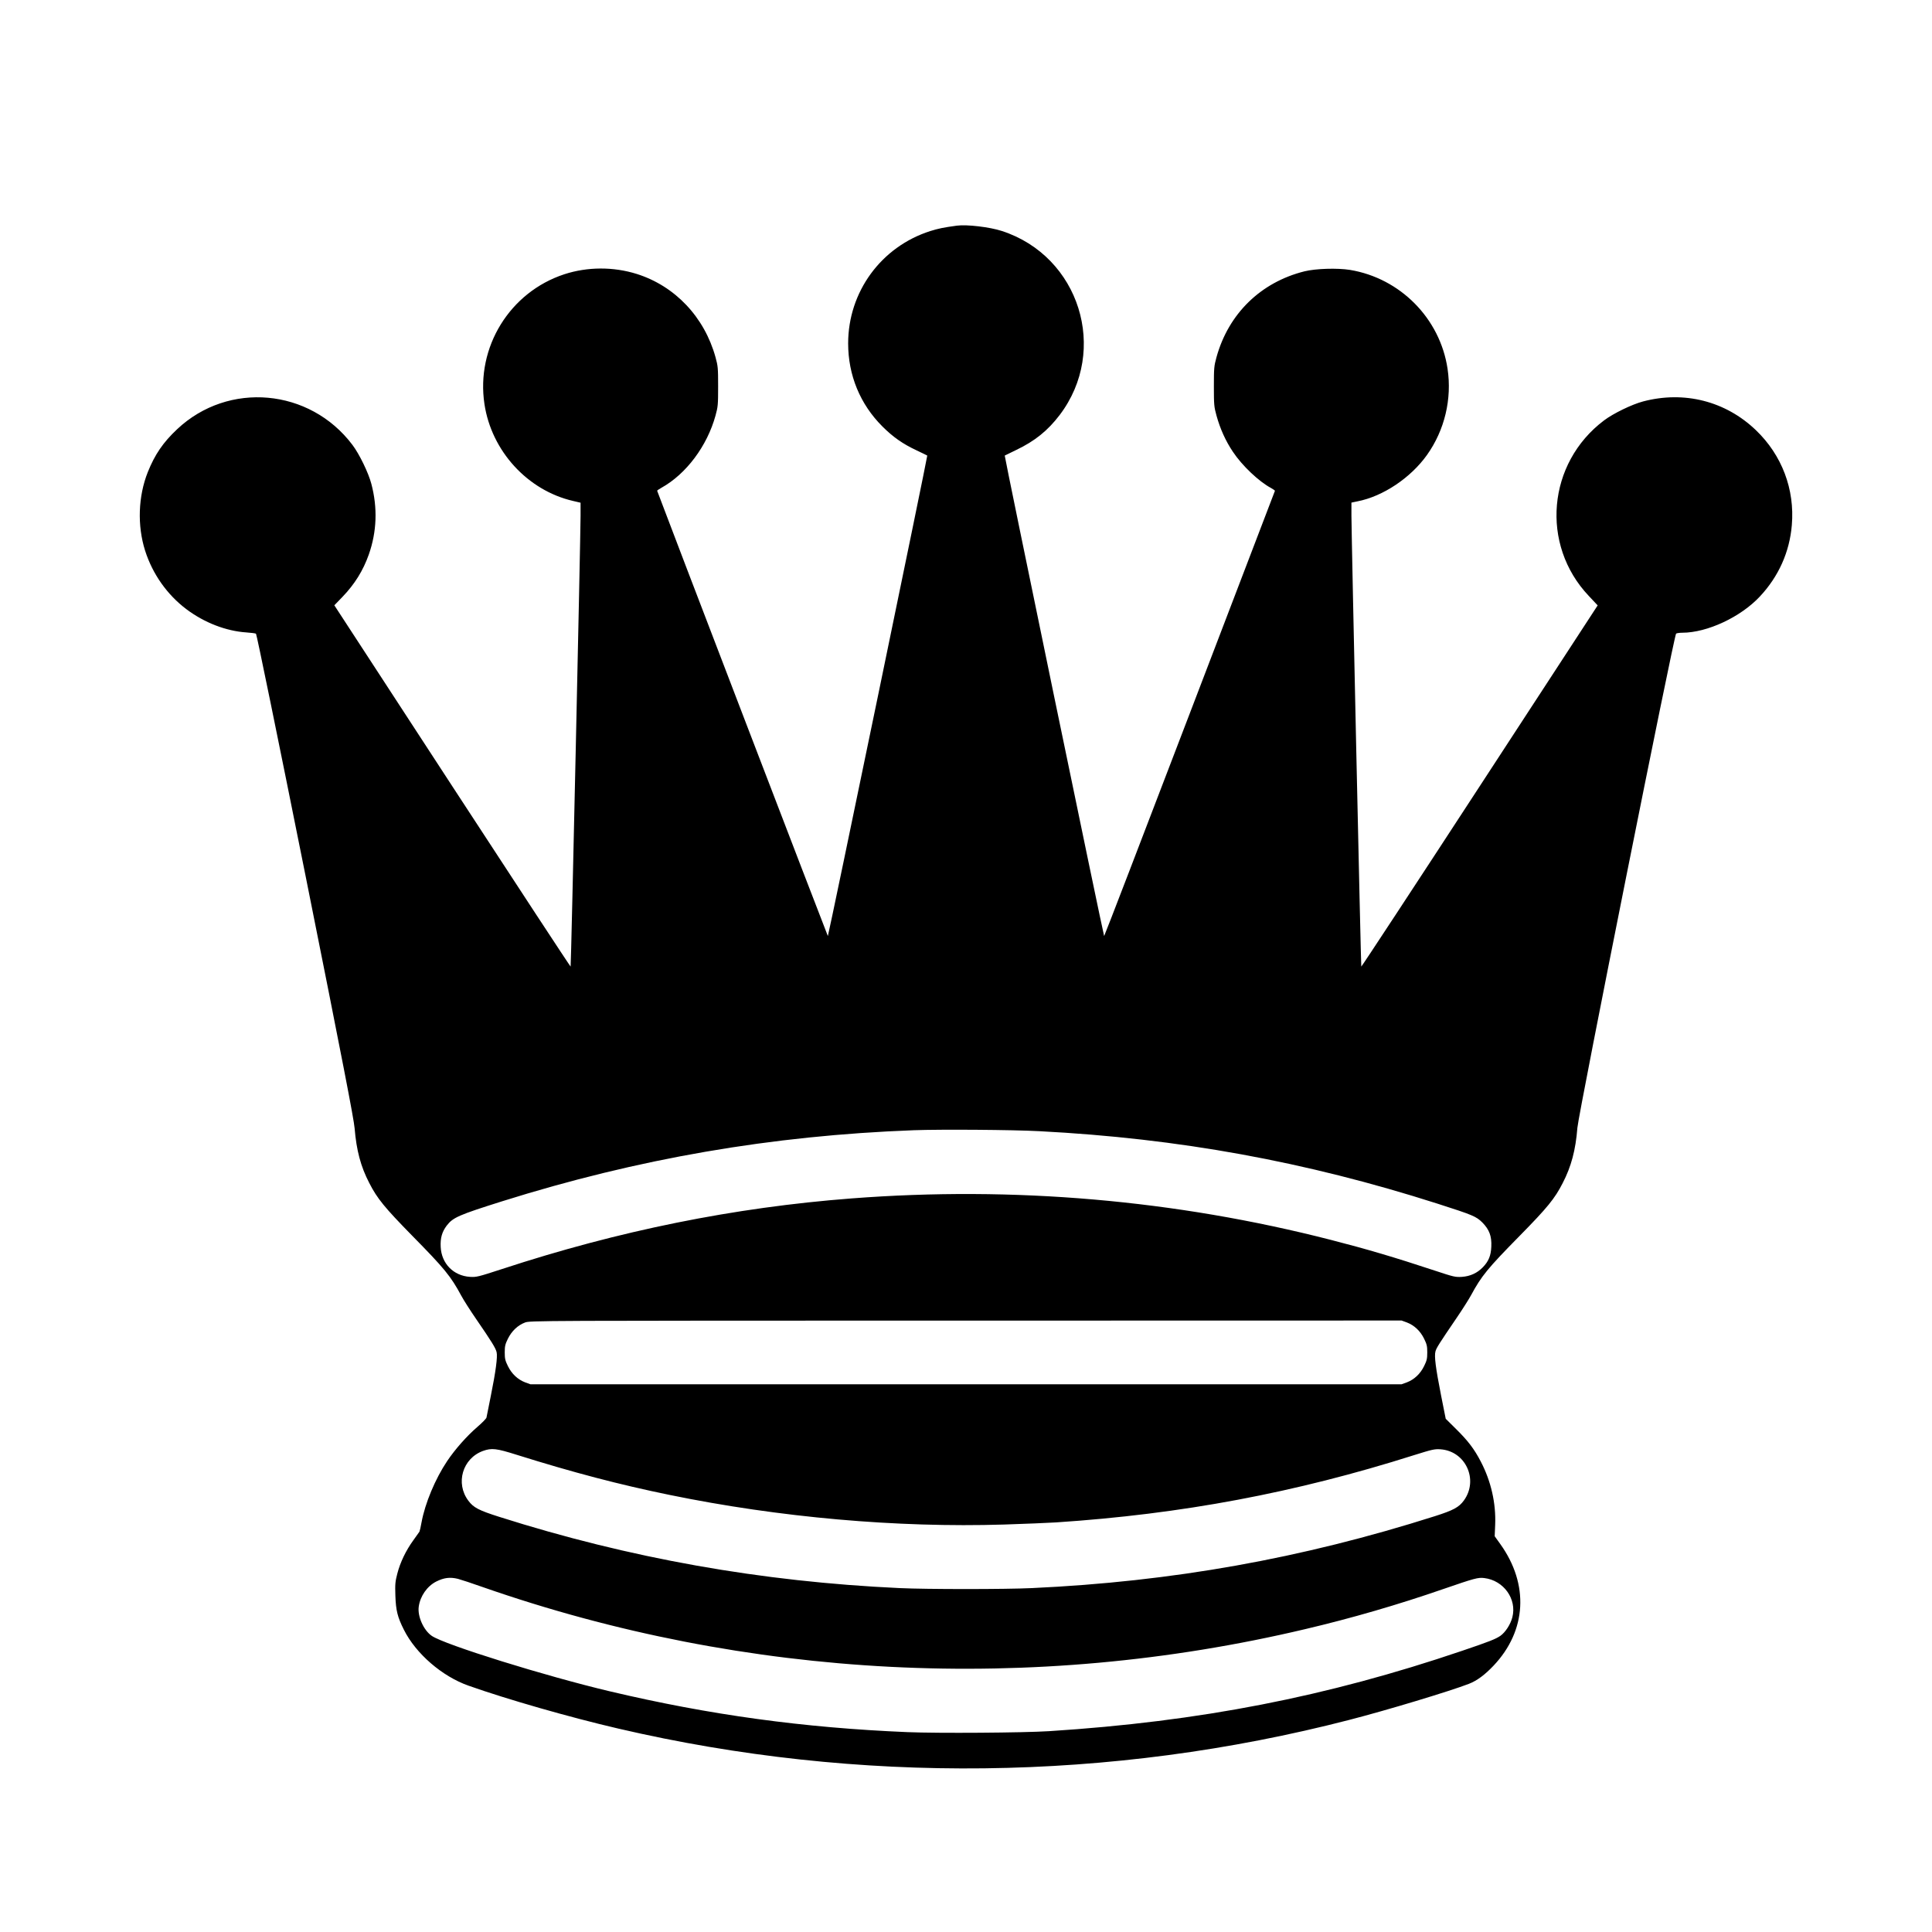<svg version="1.0" xmlns="http://www.w3.org/2000/svg" width="2666.667" height="2666.667" viewBox="0 0 2000 2000"><path d="M990.5 233.6c-14 1.9-19.2 3-27.5 5.6-50.8 16.2-85 62.9-85 116.3 0 32.9 12.4 63 35.5 86 10.9 10.9 21 18 35.3 24.7 5.9 2.8 10.9 5.2 11.1 5.4.5.4-102.3 497.4-102.9 497.4-.3 0-169.3-440.6-176.7-460.9-.2-.3 1.9-1.8 4.5-3.2 25.5-14.2 47.2-43.1 55.9-74.7 2.5-9.1 2.7-11.1 2.7-30.2s-.2-21.1-2.7-30.2c-11.5-41.6-41.9-73.7-81.5-86.2-24.2-7.6-51.1-7.5-75 .3-56.5 18.5-91.6 75.5-82.7 134.4 7.3 48.6 44.6 89.4 91.8 100.3l7.7 1.8V534c-.1 24.5-9.8 466.1-10.3 466.6-.2.3-55.4-83.8-122.5-186.7L346.1 626.6l8.4-8.7c12.6-13.1 21.4-27.2 27.3-43.9 8.3-23.7 9.2-48.3 2.6-73.2-3-11.4-12.4-30.8-19.6-40.3-44.1-58.5-128.4-66.1-181.4-16.2-14.6 13.7-23.1 26.2-30.4 44.4-10 25.1-11 55.4-2.8 81.3 7.7 24.2 22.8 45.6 42.7 60.6 18.6 14 41.1 22.7 62.3 24.1 4.7.3 9.2.9 9.8 1.3.7.5 22.7 107.9 51.2 250.1 38.5 192.3 50.1 252.3 50.9 261.9 1.9 22.9 6.3 39.6 15.2 56.7 8.2 16.1 16 25.5 44.2 54.3 33.7 34.2 40.1 42.1 50.9 62.1 2.5 4.7 9.6 15.8 15.6 24.5 15.8 23 20.1 29.9 21.1 34.2 1.1 4.8-.9 20-6.1 45.7-2.2 11-4.2 20.9-4.4 22-.3 1.1-4.6 5.5-9.6 9.8-10.9 9.4-23 23.1-31.1 35.2-12.3 18.3-22.9 43.7-26.5 63.3-.8 4.8-1.9 9.2-2.2 9.8-.4.6-3.3 4.7-6.4 9-7.6 10.5-13.5 22.7-16.5 34.4-2.2 8.4-2.4 11-2 23 .5 15.2 2.3 22.2 8.8 35.1 12.4 24.8 39.6 48.3 66.9 57.9 39.8 14.1 104.6 32.7 155.4 44.5 248.2 57.8 509.5 54.7 756.1-9 39.6-10.2 104.1-29.7 124.1-37.4 8.4-3.3 16.4-9.2 25.6-18.9 34.2-36.2 36.8-84.1 6.9-125.8l-5.8-8.1.5-11.9c.9-22.4-4.3-45.1-14.9-65.4-6.8-13.1-13.3-21.6-25.8-33.9l-10.5-10.4-4.8-24.1c-5.6-28.5-7.2-40.7-5.8-45.7 1-3.6 3.7-7.9 22.1-34.9 5.8-8.5 12.5-19.1 14.9-23.5 10.5-19.5 17.1-27.6 50-61 28.8-29.3 36.5-38.7 44.7-54.8 8.8-17 13.4-34.1 15.2-57.2 1.3-15.7 100.1-510.3 102.2-511.6.8-.5 3.7-.9 6.5-.9 25.8-.1 60.3-16.2 80.2-37.5 19.4-20.7 30.8-46.1 33.1-74 3.1-37-10.2-72.3-37.2-98.2-31.4-30.1-74.3-41-116.9-29.7-11.4 3-30.8 12.4-40.3 19.6-58.7 44.2-66.1 128.6-15.8 181.7l9.2 9.8-122.1 187.2c-67.1 102.9-122.3 186.9-122.6 186.7-.4-.5-10.1-442.5-10.2-466.7v-13.6l6.2-1.3c26.4-5.1 55.1-24.3 72-48 18.3-25.7 26-58 21.3-89.3-7.8-52.1-49-93.7-101-102.3-13.2-2.1-35.5-1.4-47.2 1.5-45.2 11.3-78.6 43.9-91 88.9-2.5 9.1-2.7 11.1-2.7 30.2s.2 21.1 2.7 30.2c3.8 13.7 9.4 26.2 17 37.5 9.5 14.3 26.9 30.8 39.5 37.5 2.3 1.3 4.1 2.6 4 2.9-.2.4-39.9 104.2-88.3 230.8-48.4 126.5-88.2 230.1-88.5 230.1-.6 0-103.4-497-102.9-497.4.2-.1 5.6-2.8 11.9-5.8 19.4-9.3 32.6-20 44.9-36.1 51.1-67.2 20.6-164.5-59.8-190.6-12.6-4.1-36.4-6.9-46.6-5.5zM1076 1171c144.5 7.5 275.6 31.4 412 75 36.8 11.8 40.1 13.2 46.5 19.5 7.2 7.3 9.8 14.1 9.3 25-.4 9.4-2.8 15.2-8.8 21.4-5.8 6-13.1 9.3-21.6 9.9-6.8.4-8.3.1-28.5-6.6-40.8-13.5-70.2-22.2-106.9-31.6-161.2-41.4-328.5-55.9-496.5-43-121.4 9.3-240.9 33.4-361.8 73.1-24.9 8.1-26.5 8.5-33.2 8.1-17.1-1.1-29.5-13.8-30.3-31-.5-9.2 1.4-15.6 6.2-22 6.5-8.5 12.3-11 57.3-25.2 140.6-44.2 278.9-68.1 426.3-73.6 27.7-1 102.3-.5 130 1zm380.4 198c7.6 2.9 13.9 8.8 17.8 16.8 2.8 5.7 3.3 7.6 3.3 14.2s-.5 8.5-3.3 14.2c-3.9 8-10.2 13.9-17.8 16.8l-5.5 2H549.1l-5.5-2c-7.6-2.9-13.9-8.8-17.8-16.8-2.8-5.7-3.3-7.6-3.3-14.2s.5-8.5 3.3-14.2c3.9-7.9 10.2-13.9 17.6-16.7 5.1-2 9.2-2 456.3-2l451.2-.1 5.5 2zm-921.5 137c58.3 18.3 106.4 30.9 158.1 41.5 113.9 23.4 235.4 34.1 346.3 30.7 21.5-.7 45.7-1.7 53.7-2.2 130.3-8.6 247.6-30.6 370.7-69.6 18.8-5.9 21.4-6.5 27.3-6.1 26.2 1.7 39.9 31.6 24.4 53-5.1 7-10.8 10.1-29.9 16.2-138.1 43.9-272 67.8-417.5 74.5-27.9 1.3-108.4 1.3-136.5 0-143.2-6.6-279.9-30.9-414.8-73.8-21-6.7-26.5-9.5-31.8-16.6-13.7-18.1-6.1-43.9 15.1-51.6 9-3.2 13.7-2.7 34.9 4zM474 1634.4c3 .8 14.7 4.6 25.9 8.6 272.8 95.2 569 110.3 851.1 43.5 48-11.3 95.9-25.2 143-41.5 32.5-11.2 36.1-12.2 42.5-11.4 20.1 2.4 33.9 21.7 29.1 40.5-1.9 7.5-7.2 15.6-12.4 19.3-5 3.4-11.3 5.9-39.6 15.5-140.2 47.6-271.4 73.2-427.6 83.2-26.9 1.7-115.1 2.3-146.5 1-107.9-4.5-204.8-17.8-308-42.2-67.2-15.9-171.5-48.4-184.6-57.5-8.4-5.8-14.9-20.3-13.4-30.3 1.5-10.8 8.6-21 17.9-25.8 8.1-4.1 14.4-4.9 22.6-2.9z"/></svg>
